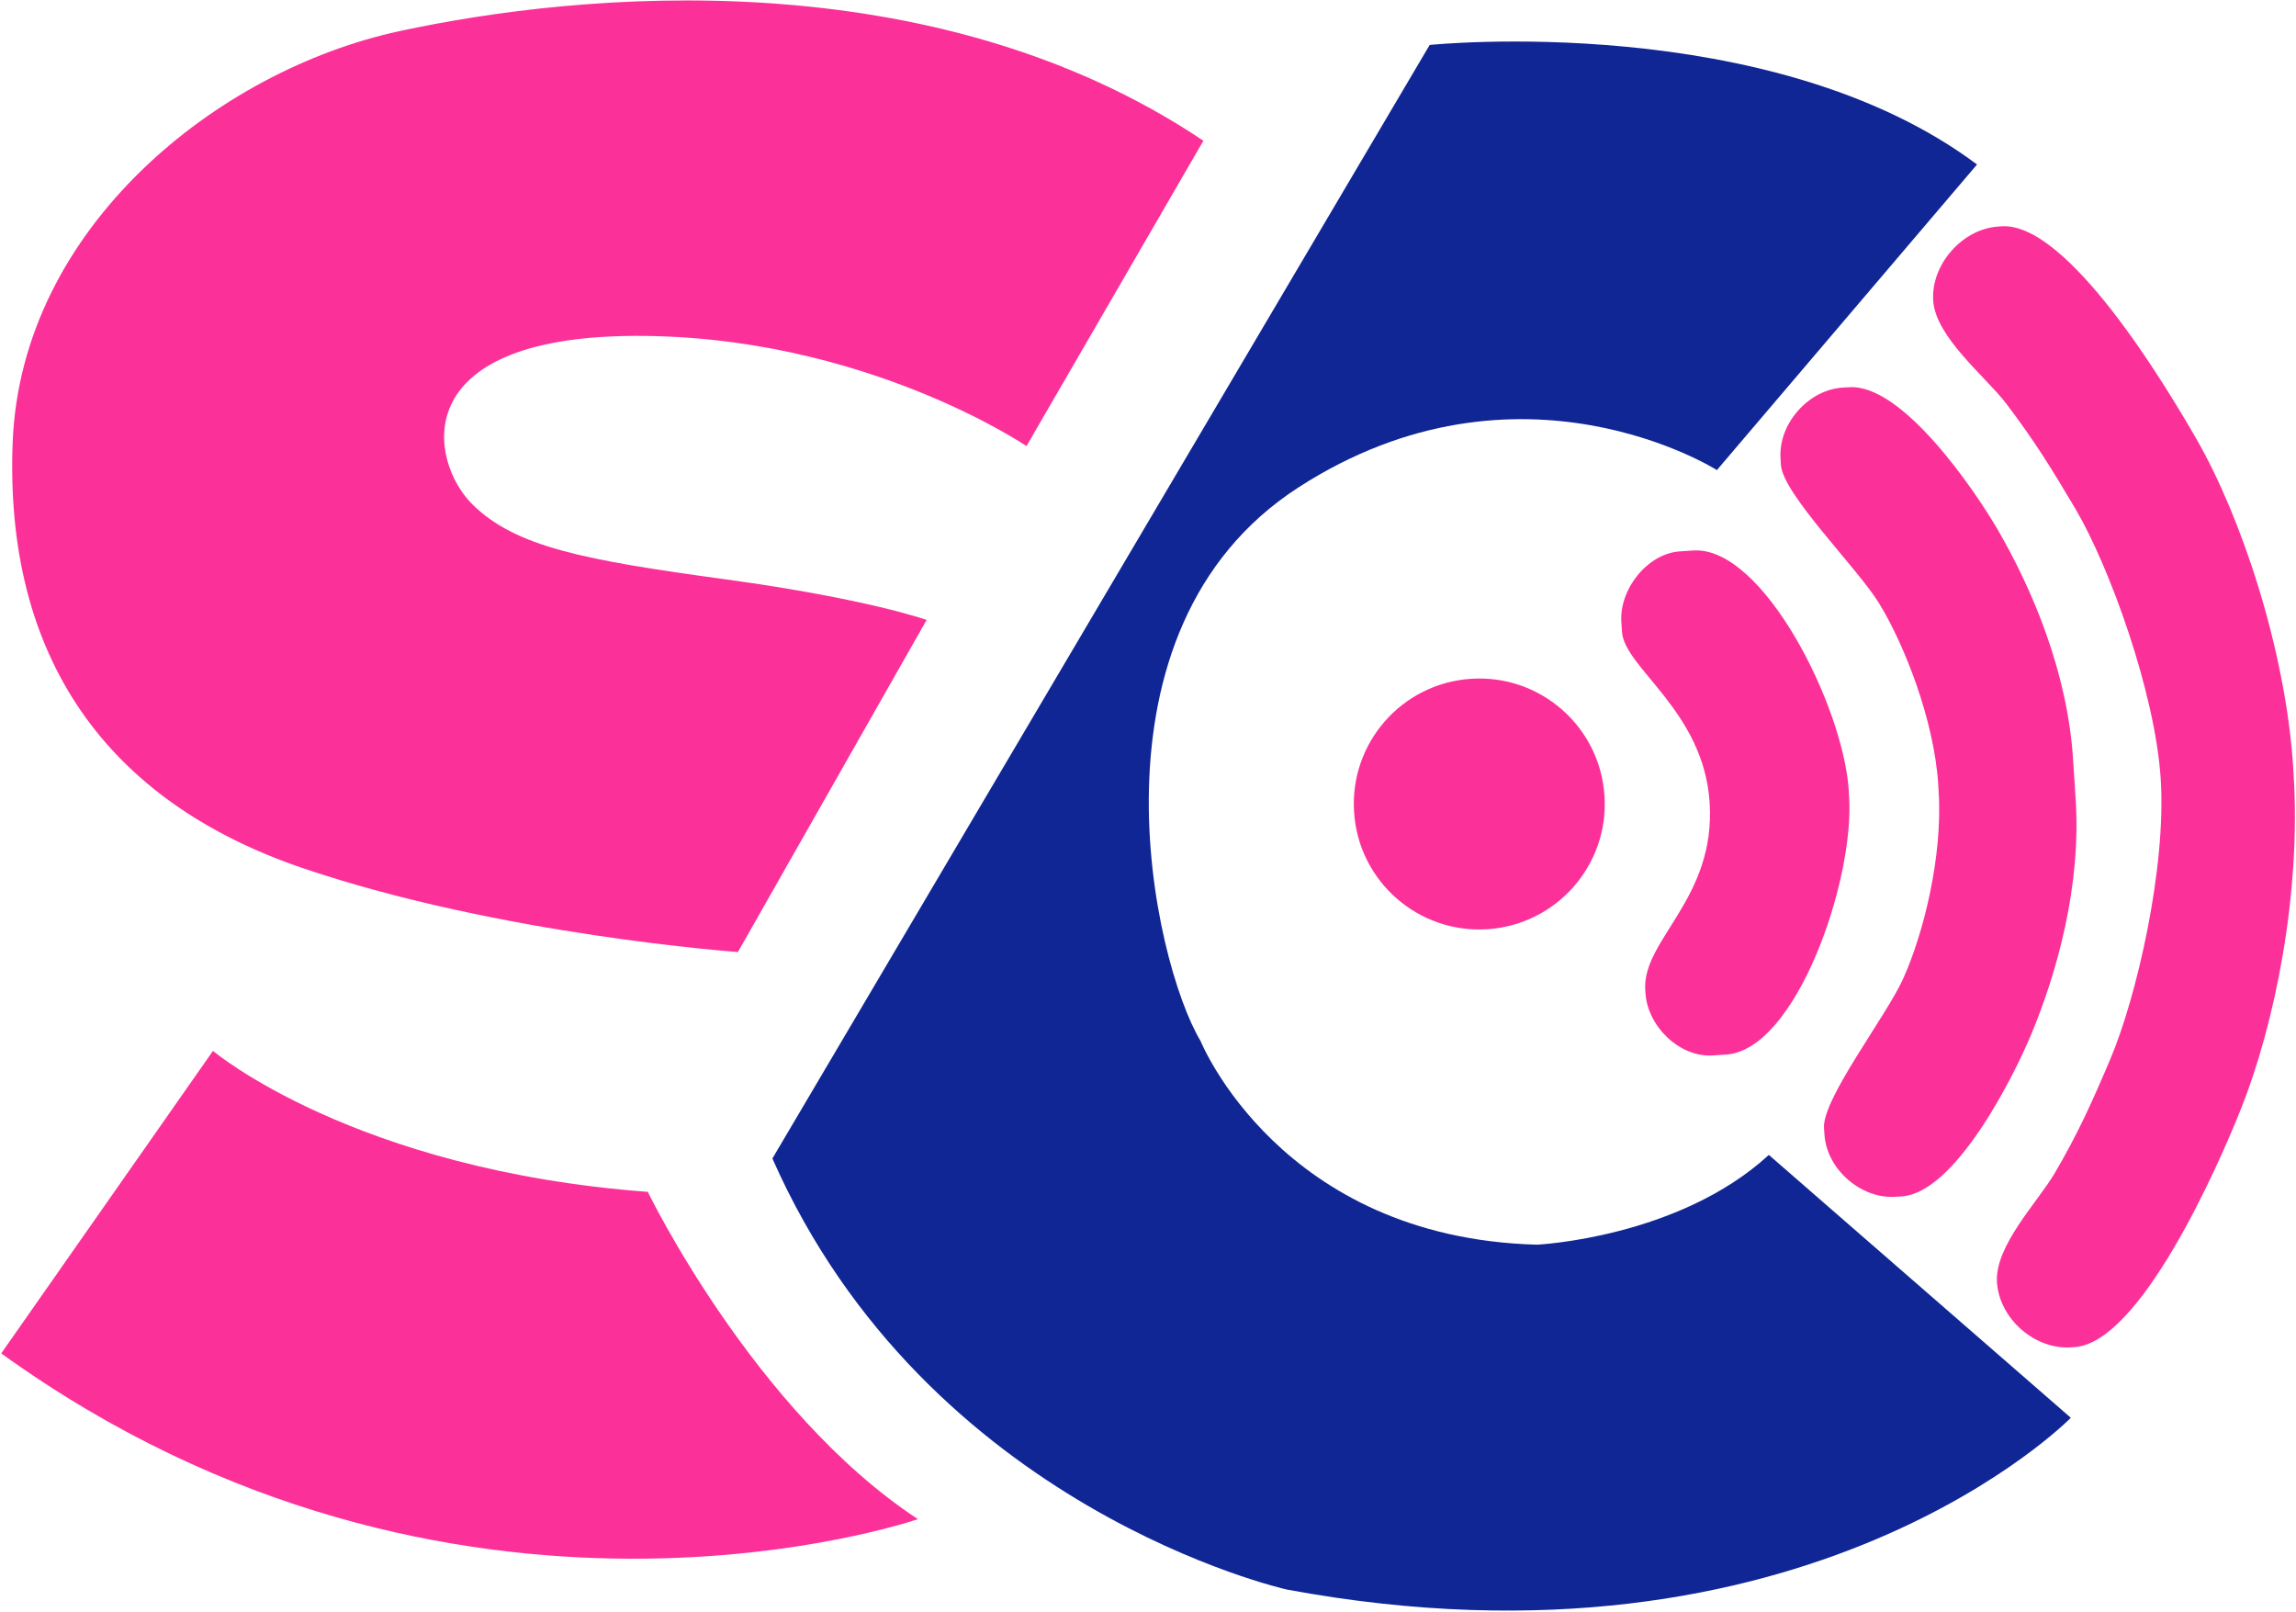 <svg version="1.2" xmlns="http://www.w3.org/2000/svg" viewBox="0 0 1865 1309" width="1865" height="1309"><defs><clipPath clipPathUnits="userSpaceOnUse" id="cp1"><path d="m-193-732h2480v3508h-2480z"/></clipPath></defs><style>.A{fill:#102694}.B{fill:#fb3199}</style><g clip-path="url(#cp1)"><path class="A" d="m627.4 940.9l533.9-904.4c0 0 276.7-28.5 444.6 97.1l-211.3 248.2c0 0-160.3-101.8-339.8 14c-179.4 115.8-118.1 385.5-79.6 449.7c0 0 64.7 159.8 273.2 165.4c0 0 114.9-5.4 188.4-72.9l245.3 213.5c0 0-213.3 218.1-636.8 139.5c0 0-292.1-64.9-417.9-350.1z"/><path class="B" d="m1195 551.3c56.2-3.7 104.7 38.9 108.3 95.1c3.7 56.1-38.9 104.6-95.1 108.3c-56.2 3.6-104.7-38.9-108.3-95.1c-3.7-56.2 38.9-104.7 95.1-108.3zm-217.5-437l-143.7 248c0 0-133-90.4-318.9-89.5c-185.9 1-166.2 102.3-131.1 136.9c35.1 34.6 90.8 45.2 206.1 60.9c115.2 15.8 162.8 32.9 162.8 32.9l-153.3 269.7c0 0-192.9-13.7-353.1-68c-160.2-54.3-242.8-171.6-236-346c6.9-174.4 166.5-302.1 314.1-333.9c147.6-31.9 433.1-58.5 653.1 89zm-976.5 984.9l172-245.7c0 0 114.5 96.7 353.2 114.5c0 0 86.4 178.4 219.4 265.8c0 0-376.6 130.6-744.6-134.6z"/><path class="B" d="m1623.2 184l2.7-0.2c53.6-3.5 133.2 129.2 158.2 172.7c36.2 62.8 72.3 170.4 78.6 266.3l0.3 5.4c6.3 97.4-15.2 203.5-42.7 272.4c-18.6 46.7-81.7 190.1-135.3 193.5l-2.7 0.2c-29.7 1.9-58.3-23.3-60.2-52.9c-1.9-29.4 33.1-65.2 46.8-88.4c18.8-32 30.1-57.1 45.1-92.4c21.6-50.7 45.8-156.2 41.1-228.1c-4.6-70.6-41.8-172.6-69.2-219.1c-19.5-33-34.3-56.8-56.6-86c-16.5-21.5-57.1-53.7-59-83.2c-1.9-29.3 23.6-58.3 52.9-60.2z"/><path class="B" d="m1446.3 372.2c-1.8-27.9 22.5-55.6 50.4-57.4l5.4-0.3c43.4-2.8 102.4 84.2 121.1 116.5c26.9 46.5 56.1 113.9 60.7 185.4l2.1 32.3c4.7 71.5-15.5 142.1-36.2 191.7c-14.4 34.5-61.6 128.4-105.1 131.3l-5.3 0.3c-27.9 1.8-55.6-22.5-57.4-50.4l-0.4-5.4c-1.5-23.7 50.6-90.8 64.3-121.3c16.5-36.5 32.3-99.6 28.8-152.5l-0.3-5.4c-3.4-52.2-27.5-113.7-48.3-147.4c-17.6-28.5-77.9-88.3-79.5-112z"/><path class="B" d="m1317 505c-1.7-26.4 21.1-55.5 47.7-57.2l10.7-0.7c56.8-3.7 121.9 126.7 126.3 194.7l0.3 5.4c4.4 68-43 205.6-100 209.3l-10.7 0.7c-27 1.8-53-23.7-54.7-50.5l-0.2-2.7c-2.6-40.8 57.4-74 52.3-152.2c-4.8-74.5-69.3-109.2-71.2-138.7z"/></g></svg>